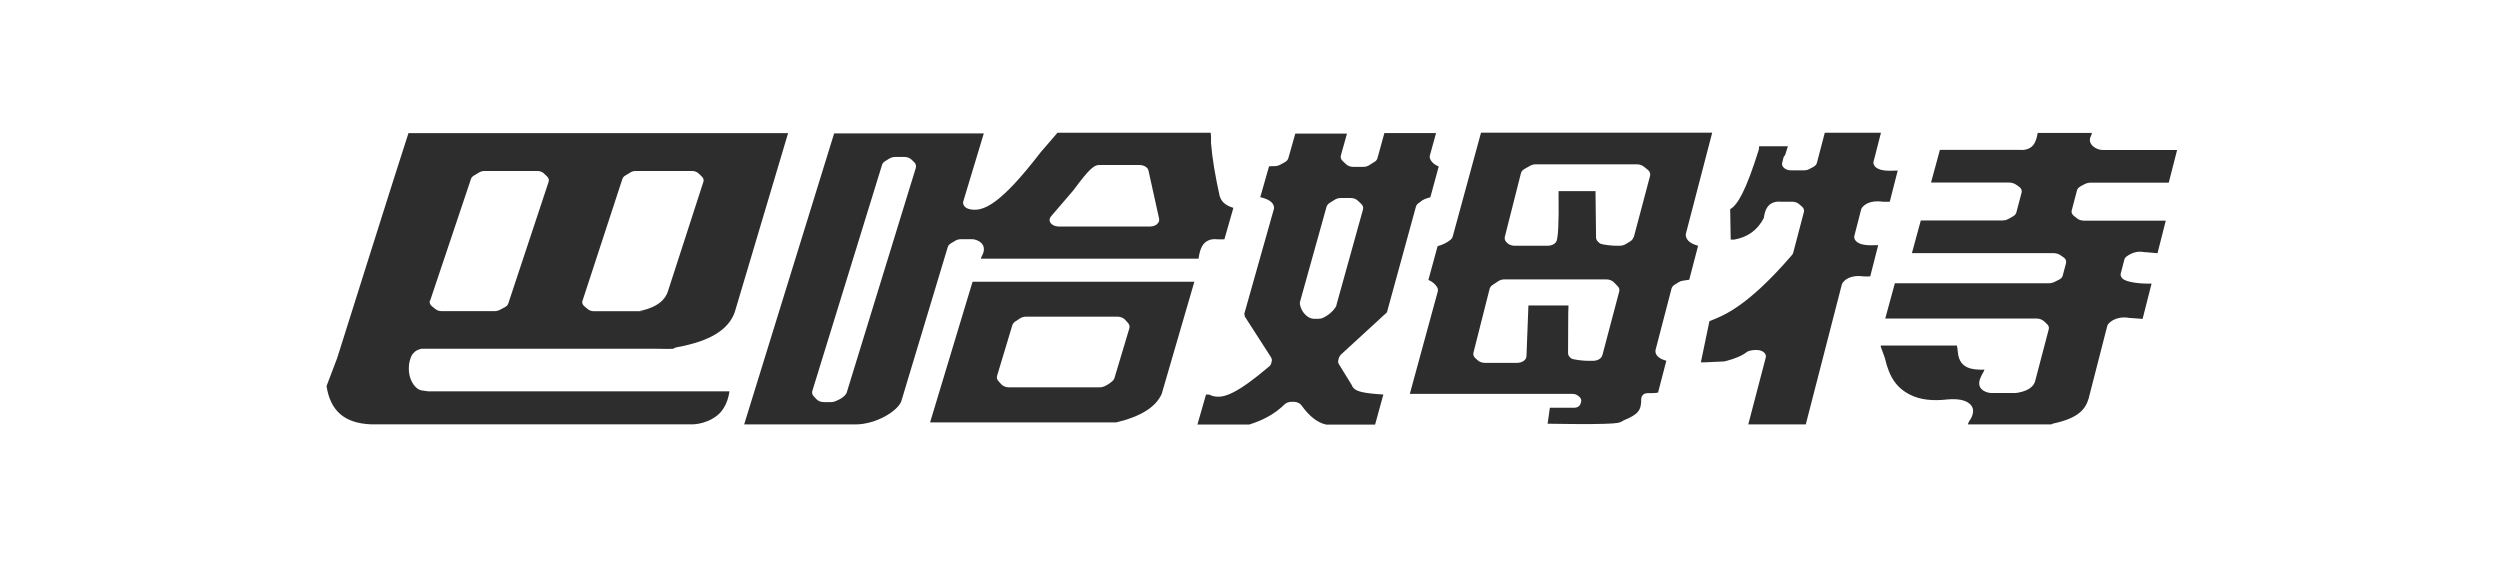 <svg width="245" height="55" viewBox="0 0 245 55" fill="none" xmlns="http://www.w3.org/2000/svg">
<path d="M203.887 18.251L204.327 18.03C204.488 17.95 204.688 17.9 204.898 17.9H212.537L213.358 14.697H206.059C205.899 14.697 205.749 14.667 205.609 14.617C205.048 14.406 204.568 13.934 204.938 13.271C204.968 13.181 204.988 13.1 205.008 13.03H199.692C199.542 13.924 199.282 14.366 198.771 14.576C198.531 14.677 198.25 14.717 197.98 14.687H190.111L189.24 17.89H196.879C197.129 17.89 197.369 17.96 197.55 18.08L197.87 18.301C198.08 18.452 198.17 18.653 198.12 18.853L197.6 20.831C197.56 20.972 197.45 21.102 197.279 21.203L196.829 21.454C196.659 21.554 196.448 21.604 196.228 21.604H188.239L187.368 24.807H201.234C201.484 24.807 201.724 24.878 201.905 24.998L202.225 25.219C202.435 25.359 202.525 25.57 202.475 25.771L202.145 27.016C202.105 27.177 201.975 27.317 201.784 27.408L201.344 27.628C201.184 27.709 200.984 27.759 200.783 27.759H185.696L184.755 31.213H199.542C199.842 31.213 200.123 31.313 200.303 31.474L200.613 31.765C200.763 31.906 200.823 32.076 200.783 32.247L199.442 37.357C199.352 37.689 199.021 38.271 197.72 38.492C197.64 38.502 197.57 38.512 197.49 38.512H195.227C195.177 38.512 195.117 38.512 195.067 38.512C194.686 38.472 194.366 38.321 194.166 38.11C193.805 37.709 193.986 37.197 194.206 36.765C194.366 36.504 194.436 36.333 194.476 36.213C194.396 36.213 194.316 36.233 194.236 36.233C193.535 36.203 192.033 36.263 191.873 34.546C191.843 34.215 191.813 34.004 191.773 33.863H184.324L184.304 33.944C184.415 34.255 184.705 35.038 184.715 35.078C185.165 37.046 185.916 38.06 187.248 38.713C188.189 39.165 189.35 39.315 190.852 39.145C191.883 39.054 192.614 39.205 193.044 39.586C193.705 40.189 193.175 41.012 192.944 41.343C192.904 41.444 192.874 41.524 192.844 41.594C193.976 41.594 201.024 41.594 201.024 41.594C201.024 41.594 201.154 41.524 201.224 41.504C203.677 40.982 204.367 40.108 204.678 39.084L206.51 31.946C206.53 31.866 206.58 31.785 206.64 31.715C207.121 31.203 207.901 31.002 208.722 31.163C208.652 31.153 208.582 31.143 208.512 31.143C208.873 31.153 209.794 31.253 209.974 31.253L210.855 27.789C209.724 27.829 208.352 27.659 207.992 27.287C207.811 27.106 207.771 26.886 207.871 26.665L208.182 25.45C208.212 25.329 208.292 25.219 208.412 25.128C209.093 24.627 209.724 24.627 210.114 24.707C210.404 24.707 211.275 24.817 211.436 24.817L212.246 21.625H204.257C203.977 21.625 203.707 21.544 203.536 21.394L203.226 21.143C203.056 21.002 202.976 20.811 203.026 20.631L203.546 18.653C203.587 18.492 203.717 18.351 203.907 18.261L203.887 18.251Z" fill="#2D2D2D"/>
<path d="M185.195 19.777L185.976 16.715C184.825 16.775 184.114 16.715 183.754 16.323C183.584 16.133 183.554 15.912 183.644 15.701L184.334 13.01H178.828L178.057 15.962C178.017 16.113 177.897 16.253 177.717 16.353L177.296 16.574C177.146 16.655 176.956 16.695 176.766 16.695H175.524C175.264 16.695 175.014 16.614 174.844 16.464C174.673 16.323 174.603 16.133 174.653 15.952L174.784 15.44C174.804 15.349 174.874 15.269 174.944 15.189L175.214 14.335H172.401C172.391 14.406 172.371 14.486 172.371 14.596C172.371 14.636 172.371 14.667 172.351 14.707C171.089 18.723 170.288 20.078 169.558 20.5L169.608 23.482H169.948C171.28 23.241 172.231 22.558 172.851 21.373C172.961 20.61 173.182 20.169 173.612 19.928C173.873 19.787 174.203 19.727 174.523 19.767C174.473 19.767 174.423 19.767 174.373 19.767H175.625C175.885 19.767 176.135 19.847 176.305 19.998L176.596 20.249C176.756 20.39 176.826 20.58 176.786 20.761L175.735 24.767C175.715 24.837 175.675 24.918 175.625 24.978C171.049 30.299 168.687 30.992 167.525 31.474L166.684 35.51C166.884 35.51 167.035 35.51 167.015 35.51L168.987 35.42C170.008 35.169 170.739 34.857 171.159 34.516C171.42 34.305 172.201 34.235 172.561 34.365C172.921 34.486 173.122 34.767 173.042 35.048L171.33 41.594H176.966L180.5 27.88C180.51 27.819 180.54 27.769 180.58 27.719C180.75 27.468 181.311 26.886 182.693 27.096C182.653 27.096 182.602 27.096 182.562 27.086C182.893 27.096 183.123 27.096 183.283 27.086L184.064 24.024C182.973 24.074 182.252 24.014 181.882 23.622C181.701 23.432 181.671 23.201 181.762 22.98L182.392 20.53C182.412 20.47 182.432 20.41 182.472 20.359C182.653 20.119 183.203 19.566 184.575 19.777C184.535 19.777 184.485 19.777 184.445 19.767C184.785 19.777 185.015 19.777 185.185 19.767L185.195 19.777Z" fill="#2D2D2D"/>
<path d="M131.234 35.038C131.264 34.938 131.324 34.837 131.404 34.757L135.919 30.61L138.762 20.249C138.802 20.108 138.902 19.978 139.063 19.878L139.153 19.817C139.373 19.586 139.753 19.436 140.174 19.335L140.995 16.313C140.474 16.102 140.244 15.801 140.144 15.56C140.104 15.46 140.094 15.349 140.124 15.249L140.735 13.04H135.669L134.988 15.51C134.948 15.651 134.848 15.781 134.688 15.871L134.157 16.203C133.997 16.303 133.797 16.353 133.586 16.353H132.615C132.345 16.353 132.095 16.263 131.924 16.102L131.574 15.771C131.414 15.62 131.354 15.43 131.404 15.239L132.005 13.09H126.939L126.258 15.5C126.218 15.651 126.098 15.791 125.918 15.892L125.437 16.153C125.287 16.233 125.097 16.283 124.906 16.283C124.656 16.283 124.486 16.283 124.366 16.303L123.505 19.325C124.136 19.466 124.816 19.747 124.856 20.339C124.856 20.39 124.856 20.45 124.836 20.5L121.943 30.741L121.993 31.022L124.556 35.008C124.636 35.139 124.666 35.279 124.626 35.42L124.576 35.62C124.546 35.731 124.486 35.831 124.376 35.912C121.222 38.592 120.041 38.924 119.23 38.873C118.96 38.853 118.729 38.783 118.519 38.673C118.379 38.673 118.269 38.663 118.189 38.663L117.348 41.604H122.424C123.835 41.173 124.997 40.51 125.878 39.636C126.048 39.466 126.308 39.376 126.588 39.376H126.769C127.099 39.376 127.399 39.516 127.549 39.727C128.31 40.801 129.121 41.434 129.982 41.614H134.758L135.569 38.663C133.566 38.542 132.976 38.351 132.665 38.05C132.565 37.95 132.505 37.849 132.475 37.739L131.214 35.691C131.134 35.57 131.114 35.43 131.154 35.289L131.224 35.028L131.234 35.038ZM130.983 29.908C130.983 29.908 130.953 29.998 130.923 30.048C130.633 30.51 130.212 30.881 129.662 31.143C129.522 31.213 129.352 31.243 129.181 31.243H128.821C128.601 31.243 128.4 31.183 128.23 31.082C127.77 30.781 127.489 30.349 127.389 29.797C127.379 29.727 127.389 29.657 127.399 29.586L130.002 20.259C130.042 20.119 130.152 19.988 130.303 19.887L130.833 19.556C130.993 19.456 131.194 19.406 131.394 19.406H132.365C132.635 19.406 132.896 19.496 133.056 19.657L133.406 19.988C133.566 20.139 133.626 20.329 133.576 20.52L130.963 29.918L130.983 29.908Z" fill="#2D2D2D"/>
<path d="M165.213 23.141C165.203 23.07 165.213 22.99 165.213 22.92L167.796 13H145.14L142.366 23.181C142.336 23.291 142.266 23.402 142.156 23.492C141.826 23.773 141.395 23.984 140.885 24.125L139.984 27.428C140.454 27.639 140.705 27.92 140.845 28.161C140.915 28.281 140.935 28.422 140.905 28.552L138.162 38.602H153.82C154.1 38.602 154.43 38.532 154.811 38.924C155.041 39.155 154.951 39.355 154.931 39.436C154.901 39.556 154.831 39.928 154.31 39.958C154.18 39.968 153.94 39.958 153.81 39.958H151.887L151.667 41.524C159.376 41.655 158.615 41.394 158.985 41.283C159.046 41.233 159.116 41.193 159.196 41.163C160.477 40.62 160.858 40.259 160.838 39.124C160.838 39.064 160.848 38.994 160.868 38.934C161.108 38.291 161.719 38.643 162.489 38.472L163.3 35.359C162.79 35.209 162.299 34.958 162.239 34.506C162.229 34.446 162.239 34.376 162.239 34.315L163.811 28.281C163.851 28.131 163.961 27.99 164.131 27.89L164.522 27.649C164.652 27.568 164.802 27.518 164.972 27.498C165.243 27.468 165.423 27.438 165.543 27.418L166.414 24.084C165.703 23.894 165.293 23.572 165.213 23.131V23.141ZM157.023 34.817C156.943 35.139 156.563 35.359 156.122 35.359H155.552C155.281 35.359 154.14 35.269 153.96 35.108L153.88 35.038C153.749 34.918 153.669 34.767 153.669 34.606C153.669 34.606 153.689 30.631 153.689 30.6C153.709 30.299 153.709 30.088 153.709 29.938H149.785L149.595 34.908C149.585 35.279 149.174 35.56 148.674 35.56H145.53C145.25 35.56 144.989 35.47 144.819 35.309L144.589 35.108C144.419 34.958 144.349 34.747 144.399 34.556L145.981 28.311C146.021 28.161 146.121 28.03 146.271 27.93L146.842 27.548C147.012 27.438 147.232 27.378 147.462 27.378H157.404C157.694 27.378 157.974 27.478 158.155 27.659L158.525 28.04C158.675 28.191 158.735 28.381 158.685 28.562L157.033 34.807L157.023 34.817ZM160.077 23.261C160.037 23.412 159.927 23.552 159.766 23.653L159.316 23.924C159.146 24.024 158.935 24.084 158.725 24.084H158.355C158.074 24.084 156.933 23.994 156.763 23.833L156.613 23.693C156.483 23.572 156.413 23.422 156.413 23.271L156.362 18.884C156.362 18.884 156.362 18.823 156.362 18.793C156.362 18.773 156.362 18.753 156.372 18.733H152.738C152.788 22.237 152.668 23.161 152.568 23.542C152.488 23.863 152.108 24.084 151.667 24.084H148.443C148.163 24.084 147.903 23.994 147.733 23.833L147.662 23.763C147.492 23.612 147.422 23.412 147.472 23.211L149.054 16.966C149.094 16.805 149.224 16.655 149.404 16.554L149.955 16.243C150.115 16.153 150.316 16.102 150.516 16.102H160.407C160.667 16.102 160.908 16.183 161.088 16.323L161.478 16.634C161.679 16.795 161.759 17.006 161.709 17.227L160.107 23.261H160.077Z" fill="#2D2D2D"/>
<path d="M91.158 41.394H109.389C111.791 40.821 113.253 39.908 113.844 38.612L117.047 27.608H95.312L91.148 41.394H91.158ZM97.715 36.825L99.207 31.875C99.247 31.735 99.347 31.614 99.487 31.514L99.958 31.203C100.128 31.092 100.348 31.032 100.579 31.032H109.499C109.799 31.032 110.089 31.143 110.26 31.333L110.54 31.645C110.68 31.795 110.73 31.986 110.68 32.167L109.218 37.046C109.188 37.147 109.128 37.247 109.038 37.327C108.798 37.548 108.518 37.729 108.207 37.87C108.067 37.93 107.907 37.96 107.737 37.96H98.887C98.586 37.96 98.296 37.849 98.126 37.659L97.845 37.347C97.705 37.197 97.655 37.006 97.715 36.825Z" fill="#2D2D2D"/>
<path d="M119.54 19.275C119.1 17.287 118.799 15.54 118.679 14.014C118.699 13.502 118.679 13.191 118.649 13.01H103.632C103.212 13.502 102 14.908 102.02 14.877C98.076 20.008 96.354 20.831 94.982 20.49C94.562 20.38 94.311 20.058 94.401 19.737L96.414 13.07H81.747L72.927 41.594H83.809C85.902 41.594 87.994 40.249 88.325 39.325L92.88 24.215C92.92 24.074 93.03 23.944 93.18 23.853L93.611 23.592C93.771 23.502 93.961 23.442 94.171 23.442H95.252C95.353 23.442 95.453 23.452 95.553 23.482C95.893 23.572 96.163 23.753 96.304 23.984C96.554 24.406 96.354 24.857 96.213 25.108C96.174 25.199 96.144 25.269 96.113 25.349H117.458C117.598 24.325 117.878 23.803 118.419 23.562C118.679 23.442 118.99 23.412 119.29 23.452C119.61 23.462 119.831 23.462 119.991 23.452L120.872 20.369C119.991 20.108 119.66 19.657 119.55 19.255L119.54 19.275ZM89.756 16.434L82.978 38.472C82.958 38.522 82.938 38.572 82.898 38.623C82.708 38.894 82.368 39.124 81.857 39.325C81.727 39.376 81.587 39.406 81.447 39.406H80.736C80.445 39.406 80.165 39.295 80.005 39.114L79.735 38.823C79.605 38.673 79.555 38.492 79.605 38.321L86.442 16.153C86.482 16.012 86.593 15.892 86.743 15.791L87.173 15.53C87.333 15.44 87.534 15.38 87.734 15.38H88.615C88.885 15.38 89.145 15.47 89.316 15.63L89.586 15.892C89.746 16.042 89.806 16.243 89.746 16.424L89.756 16.434ZM113.393 21.966C113.223 22.106 112.983 22.197 112.722 22.197H103.742C103.422 22.197 103.121 22.066 102.971 21.866C102.811 21.655 102.831 21.404 103.001 21.203C103.001 21.203 105.194 18.653 105.164 18.683C106.846 16.424 107.236 16.122 107.887 16.173H111.681C112.112 16.173 112.482 16.404 112.552 16.715L113.593 21.434C113.634 21.625 113.563 21.815 113.393 21.956V21.966Z" fill="#2D2D2D"/>
<path d="M71.485 38.351H42.152C42.062 38.351 42.032 38.371 41.821 38.331C41.451 38.291 41.221 38.251 41.07 38.181C40.65 37.98 39.959 37.187 40.079 35.801C40.079 35.711 40.149 35.179 40.4 34.737C40.4 34.737 40.65 34.426 40.87 34.325C41.1 34.235 41.221 34.175 41.401 34.175H63.987C66.61 34.225 65.849 34.165 66.069 34.124C66.149 34.074 66.249 34.044 66.349 34.024C69.543 33.452 71.395 32.327 72.006 30.59L77.232 13.05H40.029C39.148 15.701 33.041 35.108 33.041 35.098L32 37.839C32.38 40.279 33.772 41.474 36.335 41.584H67.631C67.631 41.584 69.012 41.695 70.254 40.741C71.355 39.888 71.485 38.341 71.485 38.341V38.351ZM57.089 29.466L60.993 17.538C61.033 17.408 61.133 17.287 61.273 17.207L61.804 16.886C61.944 16.795 62.135 16.755 62.315 16.755H67.811C68.071 16.755 68.312 16.845 68.462 16.996L68.792 17.317C68.942 17.458 68.992 17.649 68.932 17.819L65.448 28.572C65.238 29.235 64.587 30.098 62.675 30.48C62.605 30.49 63.376 30.5 63.306 30.5H58.21C57.98 30.5 57.76 30.43 57.609 30.299L57.269 30.018C57.089 29.867 57.019 29.667 57.079 29.476L57.089 29.466ZM42.152 29.466L46.156 17.538C46.196 17.408 46.296 17.297 46.437 17.207L46.977 16.886C47.127 16.805 47.297 16.755 47.488 16.755H52.654C52.904 16.755 53.144 16.845 53.294 16.986L53.625 17.307C53.775 17.448 53.825 17.639 53.765 17.819L49.81 29.747C49.76 29.887 49.65 30.018 49.49 30.098L48.959 30.38C48.819 30.45 48.659 30.49 48.489 30.49H43.273C43.043 30.49 42.832 30.42 42.672 30.289L42.322 30.008C42.142 29.857 42.062 29.647 42.132 29.456L42.152 29.466Z" fill="#2D2D2D"/>
</svg>
